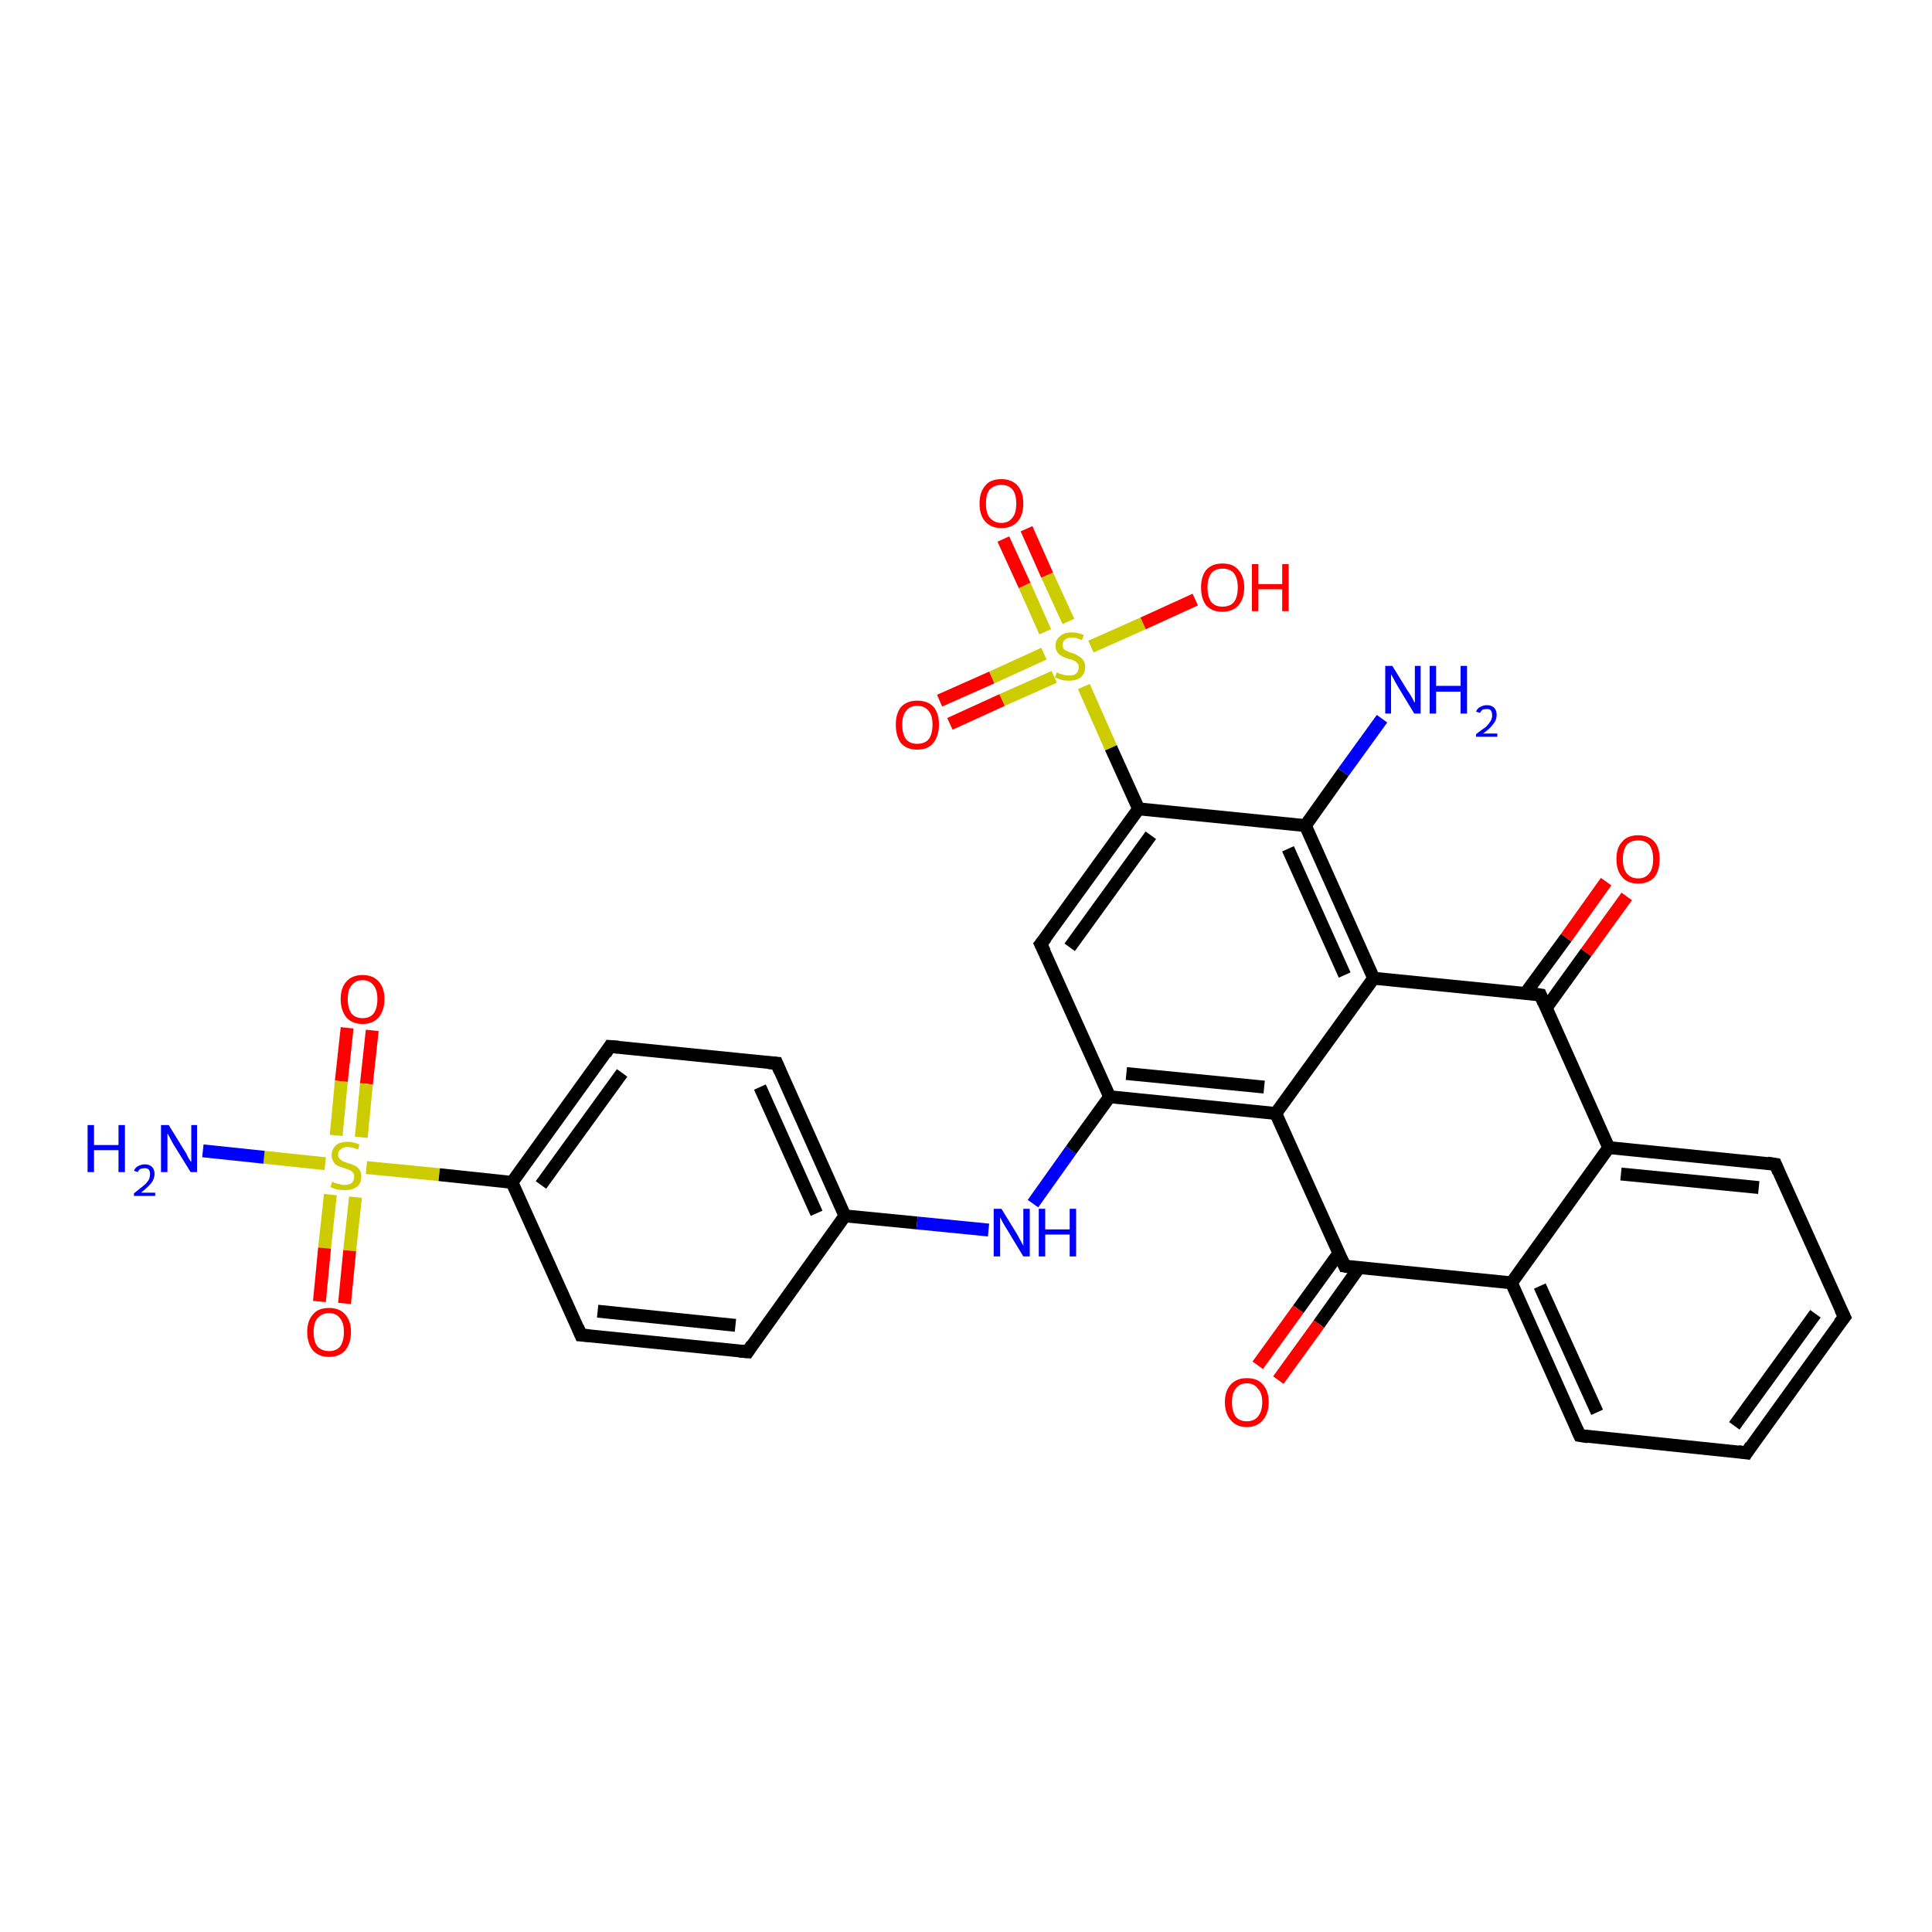 <?xml version='1.0' encoding='iso-8859-1'?>
<svg version='1.1' baseProfile='full'
              xmlns='http://www.w3.org/2000/svg'
                      xmlns:rdkit='http://www.rdkit.org/xml'
                      xmlns:xlink='http://www.w3.org/1999/xlink'
                  xml:space='preserve'
width='300px' height='300px' viewBox='0 0 300 300'>
<!-- END OF HEADER -->
<rect style='opacity:1.0;fill:#FFFFFF;stroke:none' width='300.0' height='300.0' x='0.0' y='0.0'> </rect>
<path class='bond-0 atom-0 atom-1' d='M 57.8,160.0 L 56.9,168.3' style='fill:none;fill-rule:evenodd;stroke:#FF0000;stroke-width:2.0px;stroke-linecap:butt;stroke-linejoin:miter;stroke-opacity:1' />
<path class='bond-0 atom-0 atom-1' d='M 56.9,168.3 L 56.1,176.6' style='fill:none;fill-rule:evenodd;stroke:#CCCC00;stroke-width:2.0px;stroke-linecap:butt;stroke-linejoin:miter;stroke-opacity:1' />
<path class='bond-0 atom-0 atom-1' d='M 53.9,159.6 L 53.0,167.9' style='fill:none;fill-rule:evenodd;stroke:#FF0000;stroke-width:2.0px;stroke-linecap:butt;stroke-linejoin:miter;stroke-opacity:1' />
<path class='bond-0 atom-0 atom-1' d='M 53.0,167.9 L 52.2,176.3' style='fill:none;fill-rule:evenodd;stroke:#CCCC00;stroke-width:2.0px;stroke-linecap:butt;stroke-linejoin:miter;stroke-opacity:1' />
<path class='bond-1 atom-1 atom-2' d='M 51.3,185.5 L 50.4,193.8' style='fill:none;fill-rule:evenodd;stroke:#CCCC00;stroke-width:2.0px;stroke-linecap:butt;stroke-linejoin:miter;stroke-opacity:1' />
<path class='bond-1 atom-1 atom-2' d='M 50.4,193.8 L 49.6,202.1' style='fill:none;fill-rule:evenodd;stroke:#FF0000;stroke-width:2.0px;stroke-linecap:butt;stroke-linejoin:miter;stroke-opacity:1' />
<path class='bond-1 atom-1 atom-2' d='M 55.2,185.9 L 54.3,194.2' style='fill:none;fill-rule:evenodd;stroke:#CCCC00;stroke-width:2.0px;stroke-linecap:butt;stroke-linejoin:miter;stroke-opacity:1' />
<path class='bond-1 atom-1 atom-2' d='M 54.3,194.2 L 53.5,202.4' style='fill:none;fill-rule:evenodd;stroke:#FF0000;stroke-width:2.0px;stroke-linecap:butt;stroke-linejoin:miter;stroke-opacity:1' />
<path class='bond-2 atom-1 atom-3' d='M 50.5,180.7 L 41.0,179.7' style='fill:none;fill-rule:evenodd;stroke:#CCCC00;stroke-width:2.0px;stroke-linecap:butt;stroke-linejoin:miter;stroke-opacity:1' />
<path class='bond-2 atom-1 atom-3' d='M 41.0,179.7 L 31.5,178.7' style='fill:none;fill-rule:evenodd;stroke:#0000FF;stroke-width:2.0px;stroke-linecap:butt;stroke-linejoin:miter;stroke-opacity:1' />
<path class='bond-3 atom-1 atom-4' d='M 56.9,181.3 L 68.2,182.4' style='fill:none;fill-rule:evenodd;stroke:#CCCC00;stroke-width:2.0px;stroke-linecap:butt;stroke-linejoin:miter;stroke-opacity:1' />
<path class='bond-3 atom-1 atom-4' d='M 68.2,182.4 L 79.5,183.6' style='fill:none;fill-rule:evenodd;stroke:#000000;stroke-width:2.0px;stroke-linecap:butt;stroke-linejoin:miter;stroke-opacity:1' />
<path class='bond-4 atom-4 atom-5' d='M 79.5,183.6 L 94.7,162.5' style='fill:none;fill-rule:evenodd;stroke:#000000;stroke-width:2.0px;stroke-linecap:butt;stroke-linejoin:miter;stroke-opacity:1' />
<path class='bond-4 atom-4 atom-5' d='M 84.0,184.0 L 96.6,166.6' style='fill:none;fill-rule:evenodd;stroke:#000000;stroke-width:2.0px;stroke-linecap:butt;stroke-linejoin:miter;stroke-opacity:1' />
<path class='bond-5 atom-5 atom-6' d='M 94.7,162.5 L 120.6,165.1' style='fill:none;fill-rule:evenodd;stroke:#000000;stroke-width:2.0px;stroke-linecap:butt;stroke-linejoin:miter;stroke-opacity:1' />
<path class='bond-6 atom-6 atom-7' d='M 120.6,165.1 L 131.2,188.8' style='fill:none;fill-rule:evenodd;stroke:#000000;stroke-width:2.0px;stroke-linecap:butt;stroke-linejoin:miter;stroke-opacity:1' />
<path class='bond-6 atom-6 atom-7' d='M 118.0,168.8 L 126.8,188.4' style='fill:none;fill-rule:evenodd;stroke:#000000;stroke-width:2.0px;stroke-linecap:butt;stroke-linejoin:miter;stroke-opacity:1' />
<path class='bond-7 atom-7 atom-8' d='M 131.2,188.8 L 116.1,209.9' style='fill:none;fill-rule:evenodd;stroke:#000000;stroke-width:2.0px;stroke-linecap:butt;stroke-linejoin:miter;stroke-opacity:1' />
<path class='bond-8 atom-8 atom-9' d='M 116.1,209.9 L 90.2,207.3' style='fill:none;fill-rule:evenodd;stroke:#000000;stroke-width:2.0px;stroke-linecap:butt;stroke-linejoin:miter;stroke-opacity:1' />
<path class='bond-8 atom-8 atom-9' d='M 114.2,205.8 L 92.8,203.6' style='fill:none;fill-rule:evenodd;stroke:#000000;stroke-width:2.0px;stroke-linecap:butt;stroke-linejoin:miter;stroke-opacity:1' />
<path class='bond-9 atom-7 atom-10' d='M 131.2,188.8 L 142.4,189.9' style='fill:none;fill-rule:evenodd;stroke:#000000;stroke-width:2.0px;stroke-linecap:butt;stroke-linejoin:miter;stroke-opacity:1' />
<path class='bond-9 atom-7 atom-10' d='M 142.4,189.9 L 153.5,191.0' style='fill:none;fill-rule:evenodd;stroke:#0000FF;stroke-width:2.0px;stroke-linecap:butt;stroke-linejoin:miter;stroke-opacity:1' />
<path class='bond-10 atom-10 atom-11' d='M 160.4,186.9 L 166.3,178.6' style='fill:none;fill-rule:evenodd;stroke:#0000FF;stroke-width:2.0px;stroke-linecap:butt;stroke-linejoin:miter;stroke-opacity:1' />
<path class='bond-10 atom-10 atom-11' d='M 166.3,178.6 L 172.3,170.3' style='fill:none;fill-rule:evenodd;stroke:#000000;stroke-width:2.0px;stroke-linecap:butt;stroke-linejoin:miter;stroke-opacity:1' />
<path class='bond-11 atom-11 atom-12' d='M 172.3,170.3 L 198.1,172.9' style='fill:none;fill-rule:evenodd;stroke:#000000;stroke-width:2.0px;stroke-linecap:butt;stroke-linejoin:miter;stroke-opacity:1' />
<path class='bond-11 atom-11 atom-12' d='M 174.9,166.7 L 196.3,168.8' style='fill:none;fill-rule:evenodd;stroke:#000000;stroke-width:2.0px;stroke-linecap:butt;stroke-linejoin:miter;stroke-opacity:1' />
<path class='bond-12 atom-12 atom-13' d='M 198.1,172.9 L 208.8,196.6' style='fill:none;fill-rule:evenodd;stroke:#000000;stroke-width:2.0px;stroke-linecap:butt;stroke-linejoin:miter;stroke-opacity:1' />
<path class='bond-13 atom-13 atom-14' d='M 207.9,194.6 L 201.6,203.3' style='fill:none;fill-rule:evenodd;stroke:#000000;stroke-width:2.0px;stroke-linecap:butt;stroke-linejoin:miter;stroke-opacity:1' />
<path class='bond-13 atom-13 atom-14' d='M 201.6,203.3 L 195.3,212.0' style='fill:none;fill-rule:evenodd;stroke:#FF0000;stroke-width:2.0px;stroke-linecap:butt;stroke-linejoin:miter;stroke-opacity:1' />
<path class='bond-13 atom-13 atom-14' d='M 211.0,196.9 L 204.8,205.6' style='fill:none;fill-rule:evenodd;stroke:#000000;stroke-width:2.0px;stroke-linecap:butt;stroke-linejoin:miter;stroke-opacity:1' />
<path class='bond-13 atom-13 atom-14' d='M 204.8,205.6 L 198.5,214.3' style='fill:none;fill-rule:evenodd;stroke:#FF0000;stroke-width:2.0px;stroke-linecap:butt;stroke-linejoin:miter;stroke-opacity:1' />
<path class='bond-14 atom-13 atom-15' d='M 208.8,196.6 L 234.7,199.2' style='fill:none;fill-rule:evenodd;stroke:#000000;stroke-width:2.0px;stroke-linecap:butt;stroke-linejoin:miter;stroke-opacity:1' />
<path class='bond-15 atom-15 atom-16' d='M 234.7,199.2 L 245.3,222.9' style='fill:none;fill-rule:evenodd;stroke:#000000;stroke-width:2.0px;stroke-linecap:butt;stroke-linejoin:miter;stroke-opacity:1' />
<path class='bond-15 atom-15 atom-16' d='M 239.1,199.7 L 248.0,219.3' style='fill:none;fill-rule:evenodd;stroke:#000000;stroke-width:2.0px;stroke-linecap:butt;stroke-linejoin:miter;stroke-opacity:1' />
<path class='bond-16 atom-16 atom-17' d='M 245.3,222.9 L 271.2,225.6' style='fill:none;fill-rule:evenodd;stroke:#000000;stroke-width:2.0px;stroke-linecap:butt;stroke-linejoin:miter;stroke-opacity:1' />
<path class='bond-17 atom-17 atom-18' d='M 271.2,225.6 L 286.4,204.5' style='fill:none;fill-rule:evenodd;stroke:#000000;stroke-width:2.0px;stroke-linecap:butt;stroke-linejoin:miter;stroke-opacity:1' />
<path class='bond-17 atom-17 atom-18' d='M 269.3,221.4 L 281.9,204.0' style='fill:none;fill-rule:evenodd;stroke:#000000;stroke-width:2.0px;stroke-linecap:butt;stroke-linejoin:miter;stroke-opacity:1' />
<path class='bond-18 atom-18 atom-19' d='M 286.4,204.5 L 275.7,180.8' style='fill:none;fill-rule:evenodd;stroke:#000000;stroke-width:2.0px;stroke-linecap:butt;stroke-linejoin:miter;stroke-opacity:1' />
<path class='bond-19 atom-19 atom-20' d='M 275.7,180.8 L 249.8,178.2' style='fill:none;fill-rule:evenodd;stroke:#000000;stroke-width:2.0px;stroke-linecap:butt;stroke-linejoin:miter;stroke-opacity:1' />
<path class='bond-19 atom-19 atom-20' d='M 273.1,184.4 L 251.7,182.3' style='fill:none;fill-rule:evenodd;stroke:#000000;stroke-width:2.0px;stroke-linecap:butt;stroke-linejoin:miter;stroke-opacity:1' />
<path class='bond-20 atom-20 atom-21' d='M 249.8,178.2 L 239.2,154.5' style='fill:none;fill-rule:evenodd;stroke:#000000;stroke-width:2.0px;stroke-linecap:butt;stroke-linejoin:miter;stroke-opacity:1' />
<path class='bond-21 atom-21 atom-22' d='M 240.1,156.5 L 246.3,147.9' style='fill:none;fill-rule:evenodd;stroke:#000000;stroke-width:2.0px;stroke-linecap:butt;stroke-linejoin:miter;stroke-opacity:1' />
<path class='bond-21 atom-21 atom-22' d='M 246.3,147.9 L 252.6,139.2' style='fill:none;fill-rule:evenodd;stroke:#FF0000;stroke-width:2.0px;stroke-linecap:butt;stroke-linejoin:miter;stroke-opacity:1' />
<path class='bond-21 atom-21 atom-22' d='M 236.9,154.2 L 243.2,145.6' style='fill:none;fill-rule:evenodd;stroke:#000000;stroke-width:2.0px;stroke-linecap:butt;stroke-linejoin:miter;stroke-opacity:1' />
<path class='bond-21 atom-21 atom-22' d='M 243.2,145.6 L 249.4,136.9' style='fill:none;fill-rule:evenodd;stroke:#FF0000;stroke-width:2.0px;stroke-linecap:butt;stroke-linejoin:miter;stroke-opacity:1' />
<path class='bond-22 atom-21 atom-23' d='M 239.2,154.5 L 213.3,151.9' style='fill:none;fill-rule:evenodd;stroke:#000000;stroke-width:2.0px;stroke-linecap:butt;stroke-linejoin:miter;stroke-opacity:1' />
<path class='bond-23 atom-23 atom-24' d='M 213.3,151.9 L 202.7,128.2' style='fill:none;fill-rule:evenodd;stroke:#000000;stroke-width:2.0px;stroke-linecap:butt;stroke-linejoin:miter;stroke-opacity:1' />
<path class='bond-23 atom-23 atom-24' d='M 208.8,151.4 L 200.0,131.8' style='fill:none;fill-rule:evenodd;stroke:#000000;stroke-width:2.0px;stroke-linecap:butt;stroke-linejoin:miter;stroke-opacity:1' />
<path class='bond-24 atom-24 atom-25' d='M 202.7,128.2 L 176.8,125.6' style='fill:none;fill-rule:evenodd;stroke:#000000;stroke-width:2.0px;stroke-linecap:butt;stroke-linejoin:miter;stroke-opacity:1' />
<path class='bond-25 atom-25 atom-26' d='M 176.8,125.6 L 161.6,146.6' style='fill:none;fill-rule:evenodd;stroke:#000000;stroke-width:2.0px;stroke-linecap:butt;stroke-linejoin:miter;stroke-opacity:1' />
<path class='bond-25 atom-25 atom-26' d='M 178.7,129.7 L 166.1,147.1' style='fill:none;fill-rule:evenodd;stroke:#000000;stroke-width:2.0px;stroke-linecap:butt;stroke-linejoin:miter;stroke-opacity:1' />
<path class='bond-26 atom-25 atom-27' d='M 176.8,125.6 L 172.5,116.1' style='fill:none;fill-rule:evenodd;stroke:#000000;stroke-width:2.0px;stroke-linecap:butt;stroke-linejoin:miter;stroke-opacity:1' />
<path class='bond-26 atom-25 atom-27' d='M 172.5,116.1 L 168.3,106.6' style='fill:none;fill-rule:evenodd;stroke:#CCCC00;stroke-width:2.0px;stroke-linecap:butt;stroke-linejoin:miter;stroke-opacity:1' />
<path class='bond-27 atom-27 atom-28' d='M 165.9,96.5 L 162.6,89.3' style='fill:none;fill-rule:evenodd;stroke:#CCCC00;stroke-width:2.0px;stroke-linecap:butt;stroke-linejoin:miter;stroke-opacity:1' />
<path class='bond-27 atom-27 atom-28' d='M 162.6,89.3 L 159.4,82.1' style='fill:none;fill-rule:evenodd;stroke:#FF0000;stroke-width:2.0px;stroke-linecap:butt;stroke-linejoin:miter;stroke-opacity:1' />
<path class='bond-27 atom-27 atom-28' d='M 162.3,98.1 L 159.1,90.9' style='fill:none;fill-rule:evenodd;stroke:#CCCC00;stroke-width:2.0px;stroke-linecap:butt;stroke-linejoin:miter;stroke-opacity:1' />
<path class='bond-27 atom-27 atom-28' d='M 159.1,90.9 L 155.8,83.7' style='fill:none;fill-rule:evenodd;stroke:#FF0000;stroke-width:2.0px;stroke-linecap:butt;stroke-linejoin:miter;stroke-opacity:1' />
<path class='bond-28 atom-27 atom-29' d='M 162.1,101.5 L 154.0,105.2' style='fill:none;fill-rule:evenodd;stroke:#CCCC00;stroke-width:2.0px;stroke-linecap:butt;stroke-linejoin:miter;stroke-opacity:1' />
<path class='bond-28 atom-27 atom-29' d='M 154.0,105.2 L 145.9,108.8' style='fill:none;fill-rule:evenodd;stroke:#FF0000;stroke-width:2.0px;stroke-linecap:butt;stroke-linejoin:miter;stroke-opacity:1' />
<path class='bond-28 atom-27 atom-29' d='M 163.7,105.1 L 155.6,108.7' style='fill:none;fill-rule:evenodd;stroke:#CCCC00;stroke-width:2.0px;stroke-linecap:butt;stroke-linejoin:miter;stroke-opacity:1' />
<path class='bond-28 atom-27 atom-29' d='M 155.6,108.7 L 147.5,112.4' style='fill:none;fill-rule:evenodd;stroke:#FF0000;stroke-width:2.0px;stroke-linecap:butt;stroke-linejoin:miter;stroke-opacity:1' />
<path class='bond-29 atom-27 atom-30' d='M 169.4,100.4 L 177.5,96.8' style='fill:none;fill-rule:evenodd;stroke:#CCCC00;stroke-width:2.0px;stroke-linecap:butt;stroke-linejoin:miter;stroke-opacity:1' />
<path class='bond-29 atom-27 atom-30' d='M 177.5,96.8 L 185.6,93.1' style='fill:none;fill-rule:evenodd;stroke:#FF0000;stroke-width:2.0px;stroke-linecap:butt;stroke-linejoin:miter;stroke-opacity:1' />
<path class='bond-30 atom-24 atom-31' d='M 202.7,128.2 L 208.6,119.9' style='fill:none;fill-rule:evenodd;stroke:#000000;stroke-width:2.0px;stroke-linecap:butt;stroke-linejoin:miter;stroke-opacity:1' />
<path class='bond-30 atom-24 atom-31' d='M 208.6,119.9 L 214.6,111.6' style='fill:none;fill-rule:evenodd;stroke:#0000FF;stroke-width:2.0px;stroke-linecap:butt;stroke-linejoin:miter;stroke-opacity:1' />
<path class='bond-31 atom-9 atom-4' d='M 90.2,207.3 L 79.5,183.6' style='fill:none;fill-rule:evenodd;stroke:#000000;stroke-width:2.0px;stroke-linecap:butt;stroke-linejoin:miter;stroke-opacity:1' />
<path class='bond-32 atom-20 atom-15' d='M 249.8,178.2 L 234.7,199.2' style='fill:none;fill-rule:evenodd;stroke:#000000;stroke-width:2.0px;stroke-linecap:butt;stroke-linejoin:miter;stroke-opacity:1' />
<path class='bond-33 atom-23 atom-12' d='M 213.3,151.9 L 198.1,172.9' style='fill:none;fill-rule:evenodd;stroke:#000000;stroke-width:2.0px;stroke-linecap:butt;stroke-linejoin:miter;stroke-opacity:1' />
<path class='bond-34 atom-26 atom-11' d='M 161.6,146.6 L 172.3,170.3' style='fill:none;fill-rule:evenodd;stroke:#000000;stroke-width:2.0px;stroke-linecap:butt;stroke-linejoin:miter;stroke-opacity:1' />
<path d='M 94.0,163.6 L 94.7,162.5 L 96.0,162.6' style='fill:none;stroke:#000000;stroke-width:2.0px;stroke-linecap:butt;stroke-linejoin:miter;stroke-opacity:1;' />
<path d='M 119.3,165.0 L 120.6,165.1 L 121.1,166.3' style='fill:none;stroke:#000000;stroke-width:2.0px;stroke-linecap:butt;stroke-linejoin:miter;stroke-opacity:1;' />
<path d='M 116.8,208.8 L 116.1,209.9 L 114.8,209.8' style='fill:none;stroke:#000000;stroke-width:2.0px;stroke-linecap:butt;stroke-linejoin:miter;stroke-opacity:1;' />
<path d='M 91.5,207.4 L 90.2,207.3 L 89.7,206.1' style='fill:none;stroke:#000000;stroke-width:2.0px;stroke-linecap:butt;stroke-linejoin:miter;stroke-opacity:1;' />
<path d='M 208.3,195.5 L 208.8,196.6 L 210.1,196.8' style='fill:none;stroke:#000000;stroke-width:2.0px;stroke-linecap:butt;stroke-linejoin:miter;stroke-opacity:1;' />
<path d='M 244.8,221.8 L 245.3,222.9 L 246.6,223.1' style='fill:none;stroke:#000000;stroke-width:2.0px;stroke-linecap:butt;stroke-linejoin:miter;stroke-opacity:1;' />
<path d='M 269.9,225.4 L 271.2,225.6 L 271.9,224.5' style='fill:none;stroke:#000000;stroke-width:2.0px;stroke-linecap:butt;stroke-linejoin:miter;stroke-opacity:1;' />
<path d='M 285.6,205.5 L 286.4,204.5 L 285.8,203.3' style='fill:none;stroke:#000000;stroke-width:2.0px;stroke-linecap:butt;stroke-linejoin:miter;stroke-opacity:1;' />
<path d='M 276.2,182.0 L 275.7,180.8 L 274.4,180.6' style='fill:none;stroke:#000000;stroke-width:2.0px;stroke-linecap:butt;stroke-linejoin:miter;stroke-opacity:1;' />
<path d='M 239.7,155.7 L 239.2,154.5 L 237.9,154.3' style='fill:none;stroke:#000000;stroke-width:2.0px;stroke-linecap:butt;stroke-linejoin:miter;stroke-opacity:1;' />
<path d='M 162.4,145.6 L 161.6,146.6 L 162.2,147.8' style='fill:none;stroke:#000000;stroke-width:2.0px;stroke-linecap:butt;stroke-linejoin:miter;stroke-opacity:1;' />
<path class='atom-0' d='M 52.9 155.1
Q 52.9 153.4, 53.8 152.4
Q 54.7 151.4, 56.3 151.4
Q 57.9 151.4, 58.8 152.4
Q 59.7 153.4, 59.7 155.1
Q 59.7 156.9, 58.8 158.0
Q 57.9 159.0, 56.3 159.0
Q 54.7 159.0, 53.8 158.0
Q 52.9 156.9, 52.9 155.1
M 56.3 158.1
Q 57.4 158.1, 58.0 157.4
Q 58.6 156.6, 58.6 155.1
Q 58.6 153.7, 58.0 153.0
Q 57.4 152.2, 56.3 152.2
Q 55.2 152.2, 54.6 153.0
Q 54.0 153.7, 54.0 155.1
Q 54.0 156.6, 54.6 157.4
Q 55.2 158.1, 56.3 158.1
' fill='#FF0000'/>
<path class='atom-1' d='M 51.6 183.5
Q 51.7 183.5, 52.0 183.7
Q 52.4 183.8, 52.8 183.9
Q 53.1 184.0, 53.5 184.0
Q 54.2 184.0, 54.6 183.7
Q 55.0 183.3, 55.0 182.7
Q 55.0 182.3, 54.8 182.1
Q 54.6 181.8, 54.3 181.7
Q 54.0 181.6, 53.5 181.4
Q 52.8 181.2, 52.4 181.0
Q 52.0 180.8, 51.8 180.4
Q 51.5 180.0, 51.5 179.4
Q 51.5 178.5, 52.1 177.9
Q 52.7 177.3, 54.0 177.3
Q 54.8 177.3, 55.8 177.7
L 55.6 178.5
Q 54.7 178.1, 54.0 178.1
Q 53.3 178.1, 52.9 178.5
Q 52.5 178.7, 52.5 179.3
Q 52.5 179.6, 52.7 179.9
Q 52.9 180.1, 53.2 180.3
Q 53.5 180.4, 54.0 180.6
Q 54.7 180.8, 55.1 181.0
Q 55.5 181.2, 55.8 181.6
Q 56.1 182.0, 56.1 182.7
Q 56.1 183.8, 55.4 184.3
Q 54.7 184.8, 53.6 184.8
Q 52.9 184.8, 52.4 184.7
Q 51.9 184.6, 51.3 184.3
L 51.6 183.5
' fill='#CCCC00'/>
<path class='atom-2' d='M 47.7 206.8
Q 47.7 205.1, 48.6 204.1
Q 49.4 203.1, 51.1 203.1
Q 52.7 203.1, 53.6 204.1
Q 54.5 205.1, 54.5 206.8
Q 54.5 208.6, 53.6 209.7
Q 52.7 210.7, 51.1 210.7
Q 49.5 210.7, 48.6 209.7
Q 47.7 208.6, 47.7 206.8
M 51.1 209.8
Q 52.2 209.8, 52.8 209.1
Q 53.4 208.3, 53.4 206.8
Q 53.4 205.4, 52.8 204.7
Q 52.2 203.9, 51.1 203.9
Q 50.0 203.9, 49.3 204.7
Q 48.7 205.4, 48.7 206.8
Q 48.7 208.3, 49.3 209.1
Q 50.0 209.8, 51.1 209.8
' fill='#FF0000'/>
<path class='atom-3' d='M 13.6 174.7
L 14.6 174.7
L 14.6 177.8
L 18.4 177.8
L 18.4 174.7
L 19.4 174.7
L 19.4 182.0
L 18.4 182.0
L 18.4 178.6
L 14.6 178.6
L 14.6 182.0
L 13.6 182.0
L 13.6 174.7
' fill='#0000FF'/>
<path class='atom-3' d='M 20.8 181.8
Q 21.0 181.3, 21.4 181.1
Q 21.9 180.8, 22.5 180.8
Q 23.2 180.8, 23.6 181.2
Q 24.0 181.6, 24.0 182.3
Q 24.0 183.0, 23.5 183.7
Q 22.9 184.4, 21.9 185.2
L 24.1 185.2
L 24.1 185.7
L 20.8 185.7
L 20.8 185.3
Q 21.7 184.6, 22.3 184.1
Q 22.8 183.7, 23.1 183.2
Q 23.3 182.8, 23.3 182.3
Q 23.3 181.9, 23.1 181.6
Q 22.9 181.4, 22.5 181.4
Q 22.1 181.4, 21.8 181.5
Q 21.5 181.7, 21.4 182.0
L 20.8 181.8
' fill='#0000FF'/>
<path class='atom-3' d='M 26.2 174.7
L 28.6 178.6
Q 28.9 179.0, 29.2 179.7
Q 29.6 180.4, 29.7 180.4
L 29.7 174.7
L 30.6 174.7
L 30.6 182.0
L 29.6 182.0
L 27.0 177.8
Q 26.7 177.3, 26.4 176.7
Q 26.1 176.1, 26.0 176.0
L 26.0 182.0
L 25.0 182.0
L 25.0 174.7
L 26.2 174.7
' fill='#0000FF'/>
<path class='atom-10' d='M 155.5 187.7
L 157.9 191.6
Q 158.1 192.0, 158.5 192.7
Q 158.9 193.4, 158.9 193.5
L 158.9 187.7
L 159.9 187.7
L 159.9 195.1
L 158.9 195.1
L 156.3 190.8
Q 156.0 190.3, 155.7 189.8
Q 155.4 189.2, 155.3 189.0
L 155.3 195.1
L 154.3 195.1
L 154.3 187.7
L 155.5 187.7
' fill='#0000FF'/>
<path class='atom-10' d='M 161.3 187.7
L 162.3 187.7
L 162.3 190.9
L 166.1 190.9
L 166.1 187.7
L 167.1 187.7
L 167.1 195.1
L 166.1 195.1
L 166.1 191.7
L 162.3 191.7
L 162.3 195.1
L 161.3 195.1
L 161.3 187.7
' fill='#0000FF'/>
<path class='atom-14' d='M 190.2 217.7
Q 190.2 216.0, 191.1 215.0
Q 192.0 214.0, 193.6 214.0
Q 195.3 214.0, 196.1 215.0
Q 197.0 216.0, 197.0 217.7
Q 197.0 219.5, 196.1 220.5
Q 195.2 221.6, 193.6 221.6
Q 192.0 221.6, 191.1 220.5
Q 190.2 219.5, 190.2 217.7
M 193.6 220.7
Q 194.7 220.7, 195.3 220.0
Q 196.0 219.2, 196.0 217.7
Q 196.0 216.3, 195.3 215.6
Q 194.7 214.8, 193.6 214.8
Q 192.5 214.8, 191.9 215.6
Q 191.3 216.3, 191.3 217.7
Q 191.3 219.2, 191.9 220.0
Q 192.5 220.7, 193.6 220.7
' fill='#FF0000'/>
<path class='atom-22' d='M 251.0 133.4
Q 251.0 131.6, 251.9 130.7
Q 252.7 129.7, 254.4 129.7
Q 256.0 129.7, 256.9 130.7
Q 257.7 131.6, 257.7 133.4
Q 257.7 135.2, 256.9 136.2
Q 256.0 137.2, 254.4 137.2
Q 252.7 137.2, 251.9 136.2
Q 251.0 135.2, 251.0 133.4
M 254.4 136.4
Q 255.5 136.4, 256.1 135.6
Q 256.7 134.9, 256.7 133.4
Q 256.7 132.0, 256.1 131.2
Q 255.5 130.5, 254.4 130.5
Q 253.2 130.5, 252.6 131.2
Q 252.0 132.0, 252.0 133.4
Q 252.0 134.9, 252.6 135.6
Q 253.2 136.4, 254.4 136.4
' fill='#FF0000'/>
<path class='atom-27' d='M 164.1 104.4
Q 164.1 104.4, 164.5 104.6
Q 164.8 104.7, 165.2 104.8
Q 165.6 104.9, 166.0 104.9
Q 166.7 104.9, 167.1 104.6
Q 167.5 104.2, 167.5 103.6
Q 167.5 103.2, 167.3 103.0
Q 167.1 102.7, 166.8 102.6
Q 166.4 102.4, 165.9 102.3
Q 165.3 102.1, 164.9 101.9
Q 164.5 101.7, 164.2 101.3
Q 163.9 100.9, 163.9 100.3
Q 163.9 99.3, 164.6 98.8
Q 165.2 98.2, 166.4 98.2
Q 167.3 98.2, 168.3 98.6
L 168.0 99.4
Q 167.1 99.0, 166.5 99.0
Q 165.8 99.0, 165.4 99.3
Q 165.0 99.6, 165.0 100.1
Q 165.0 100.5, 165.2 100.8
Q 165.4 101.0, 165.7 101.1
Q 166.0 101.3, 166.5 101.4
Q 167.1 101.6, 167.5 101.9
Q 167.9 102.1, 168.2 102.5
Q 168.5 102.9, 168.5 103.6
Q 168.5 104.6, 167.8 105.2
Q 167.1 105.7, 166.0 105.7
Q 165.4 105.7, 164.9 105.6
Q 164.4 105.4, 163.8 105.2
L 164.1 104.4
' fill='#CCCC00'/>
<path class='atom-28' d='M 152.1 78.2
Q 152.1 76.4, 153.0 75.4
Q 153.8 74.4, 155.5 74.4
Q 157.1 74.4, 158.0 75.4
Q 158.9 76.4, 158.9 78.2
Q 158.9 80.0, 158.0 81.0
Q 157.1 82.0, 155.5 82.0
Q 153.9 82.0, 153.0 81.0
Q 152.1 80.0, 152.1 78.2
M 155.5 81.2
Q 156.6 81.2, 157.2 80.4
Q 157.8 79.7, 157.8 78.2
Q 157.8 76.7, 157.2 76.0
Q 156.6 75.3, 155.5 75.3
Q 154.4 75.3, 153.7 76.0
Q 153.1 76.7, 153.1 78.2
Q 153.1 79.7, 153.7 80.4
Q 154.4 81.2, 155.5 81.2
' fill='#FF0000'/>
<path class='atom-29' d='M 139.1 112.5
Q 139.1 110.8, 139.9 109.8
Q 140.8 108.8, 142.4 108.8
Q 144.1 108.8, 145.0 109.8
Q 145.8 110.8, 145.8 112.5
Q 145.8 114.3, 144.9 115.4
Q 144.1 116.4, 142.4 116.4
Q 140.8 116.4, 139.9 115.4
Q 139.1 114.3, 139.1 112.5
M 142.4 115.5
Q 143.6 115.5, 144.2 114.8
Q 144.8 114.0, 144.8 112.5
Q 144.8 111.1, 144.2 110.4
Q 143.6 109.6, 142.4 109.6
Q 141.3 109.6, 140.7 110.4
Q 140.1 111.1, 140.1 112.5
Q 140.1 114.0, 140.7 114.8
Q 141.3 115.5, 142.4 115.5
' fill='#FF0000'/>
<path class='atom-30' d='M 186.5 91.2
Q 186.5 89.5, 187.3 88.5
Q 188.2 87.5, 189.8 87.5
Q 191.5 87.5, 192.3 88.5
Q 193.2 89.5, 193.2 91.2
Q 193.2 93.0, 192.3 94.0
Q 191.4 95.0, 189.8 95.0
Q 188.2 95.0, 187.3 94.0
Q 186.5 93.0, 186.5 91.2
M 189.8 94.2
Q 191.0 94.2, 191.6 93.5
Q 192.2 92.7, 192.2 91.2
Q 192.2 89.8, 191.6 89.0
Q 191.0 88.3, 189.8 88.3
Q 188.7 88.3, 188.1 89.0
Q 187.5 89.8, 187.5 91.2
Q 187.5 92.7, 188.1 93.5
Q 188.7 94.2, 189.8 94.2
' fill='#FF0000'/>
<path class='atom-30' d='M 194.4 87.6
L 195.4 87.6
L 195.4 90.7
L 199.1 90.7
L 199.1 87.6
L 200.1 87.6
L 200.1 94.9
L 199.1 94.9
L 199.1 91.5
L 195.4 91.5
L 195.4 94.9
L 194.4 94.9
L 194.4 87.6
' fill='#FF0000'/>
<path class='atom-31' d='M 216.2 103.4
L 218.6 107.3
Q 218.9 107.7, 219.3 108.4
Q 219.6 109.1, 219.7 109.1
L 219.7 103.4
L 220.6 103.4
L 220.6 110.8
L 219.6 110.8
L 217.0 106.5
Q 216.7 106.0, 216.4 105.4
Q 216.1 104.9, 216.0 104.7
L 216.0 110.8
L 215.1 110.8
L 215.1 103.4
L 216.2 103.4
' fill='#0000FF'/>
<path class='atom-31' d='M 222.0 103.4
L 223.0 103.4
L 223.0 106.5
L 226.8 106.5
L 226.8 103.4
L 227.8 103.4
L 227.8 110.8
L 226.8 110.8
L 226.8 107.4
L 223.0 107.4
L 223.0 110.8
L 222.0 110.8
L 222.0 103.4
' fill='#0000FF'/>
<path class='atom-31' d='M 229.2 110.5
Q 229.4 110.0, 229.8 109.8
Q 230.3 109.5, 230.9 109.5
Q 231.6 109.5, 232.0 109.9
Q 232.4 110.3, 232.4 111.0
Q 232.4 111.8, 231.9 112.4
Q 231.4 113.1, 230.3 113.9
L 232.5 113.9
L 232.5 114.4
L 229.2 114.4
L 229.2 114.0
Q 230.1 113.3, 230.7 112.9
Q 231.2 112.4, 231.5 111.9
Q 231.7 111.5, 231.7 111.1
Q 231.7 110.6, 231.5 110.3
Q 231.3 110.1, 230.9 110.1
Q 230.5 110.1, 230.2 110.2
Q 230.0 110.4, 229.8 110.7
L 229.2 110.5
' fill='#0000FF'/>
</svg>
